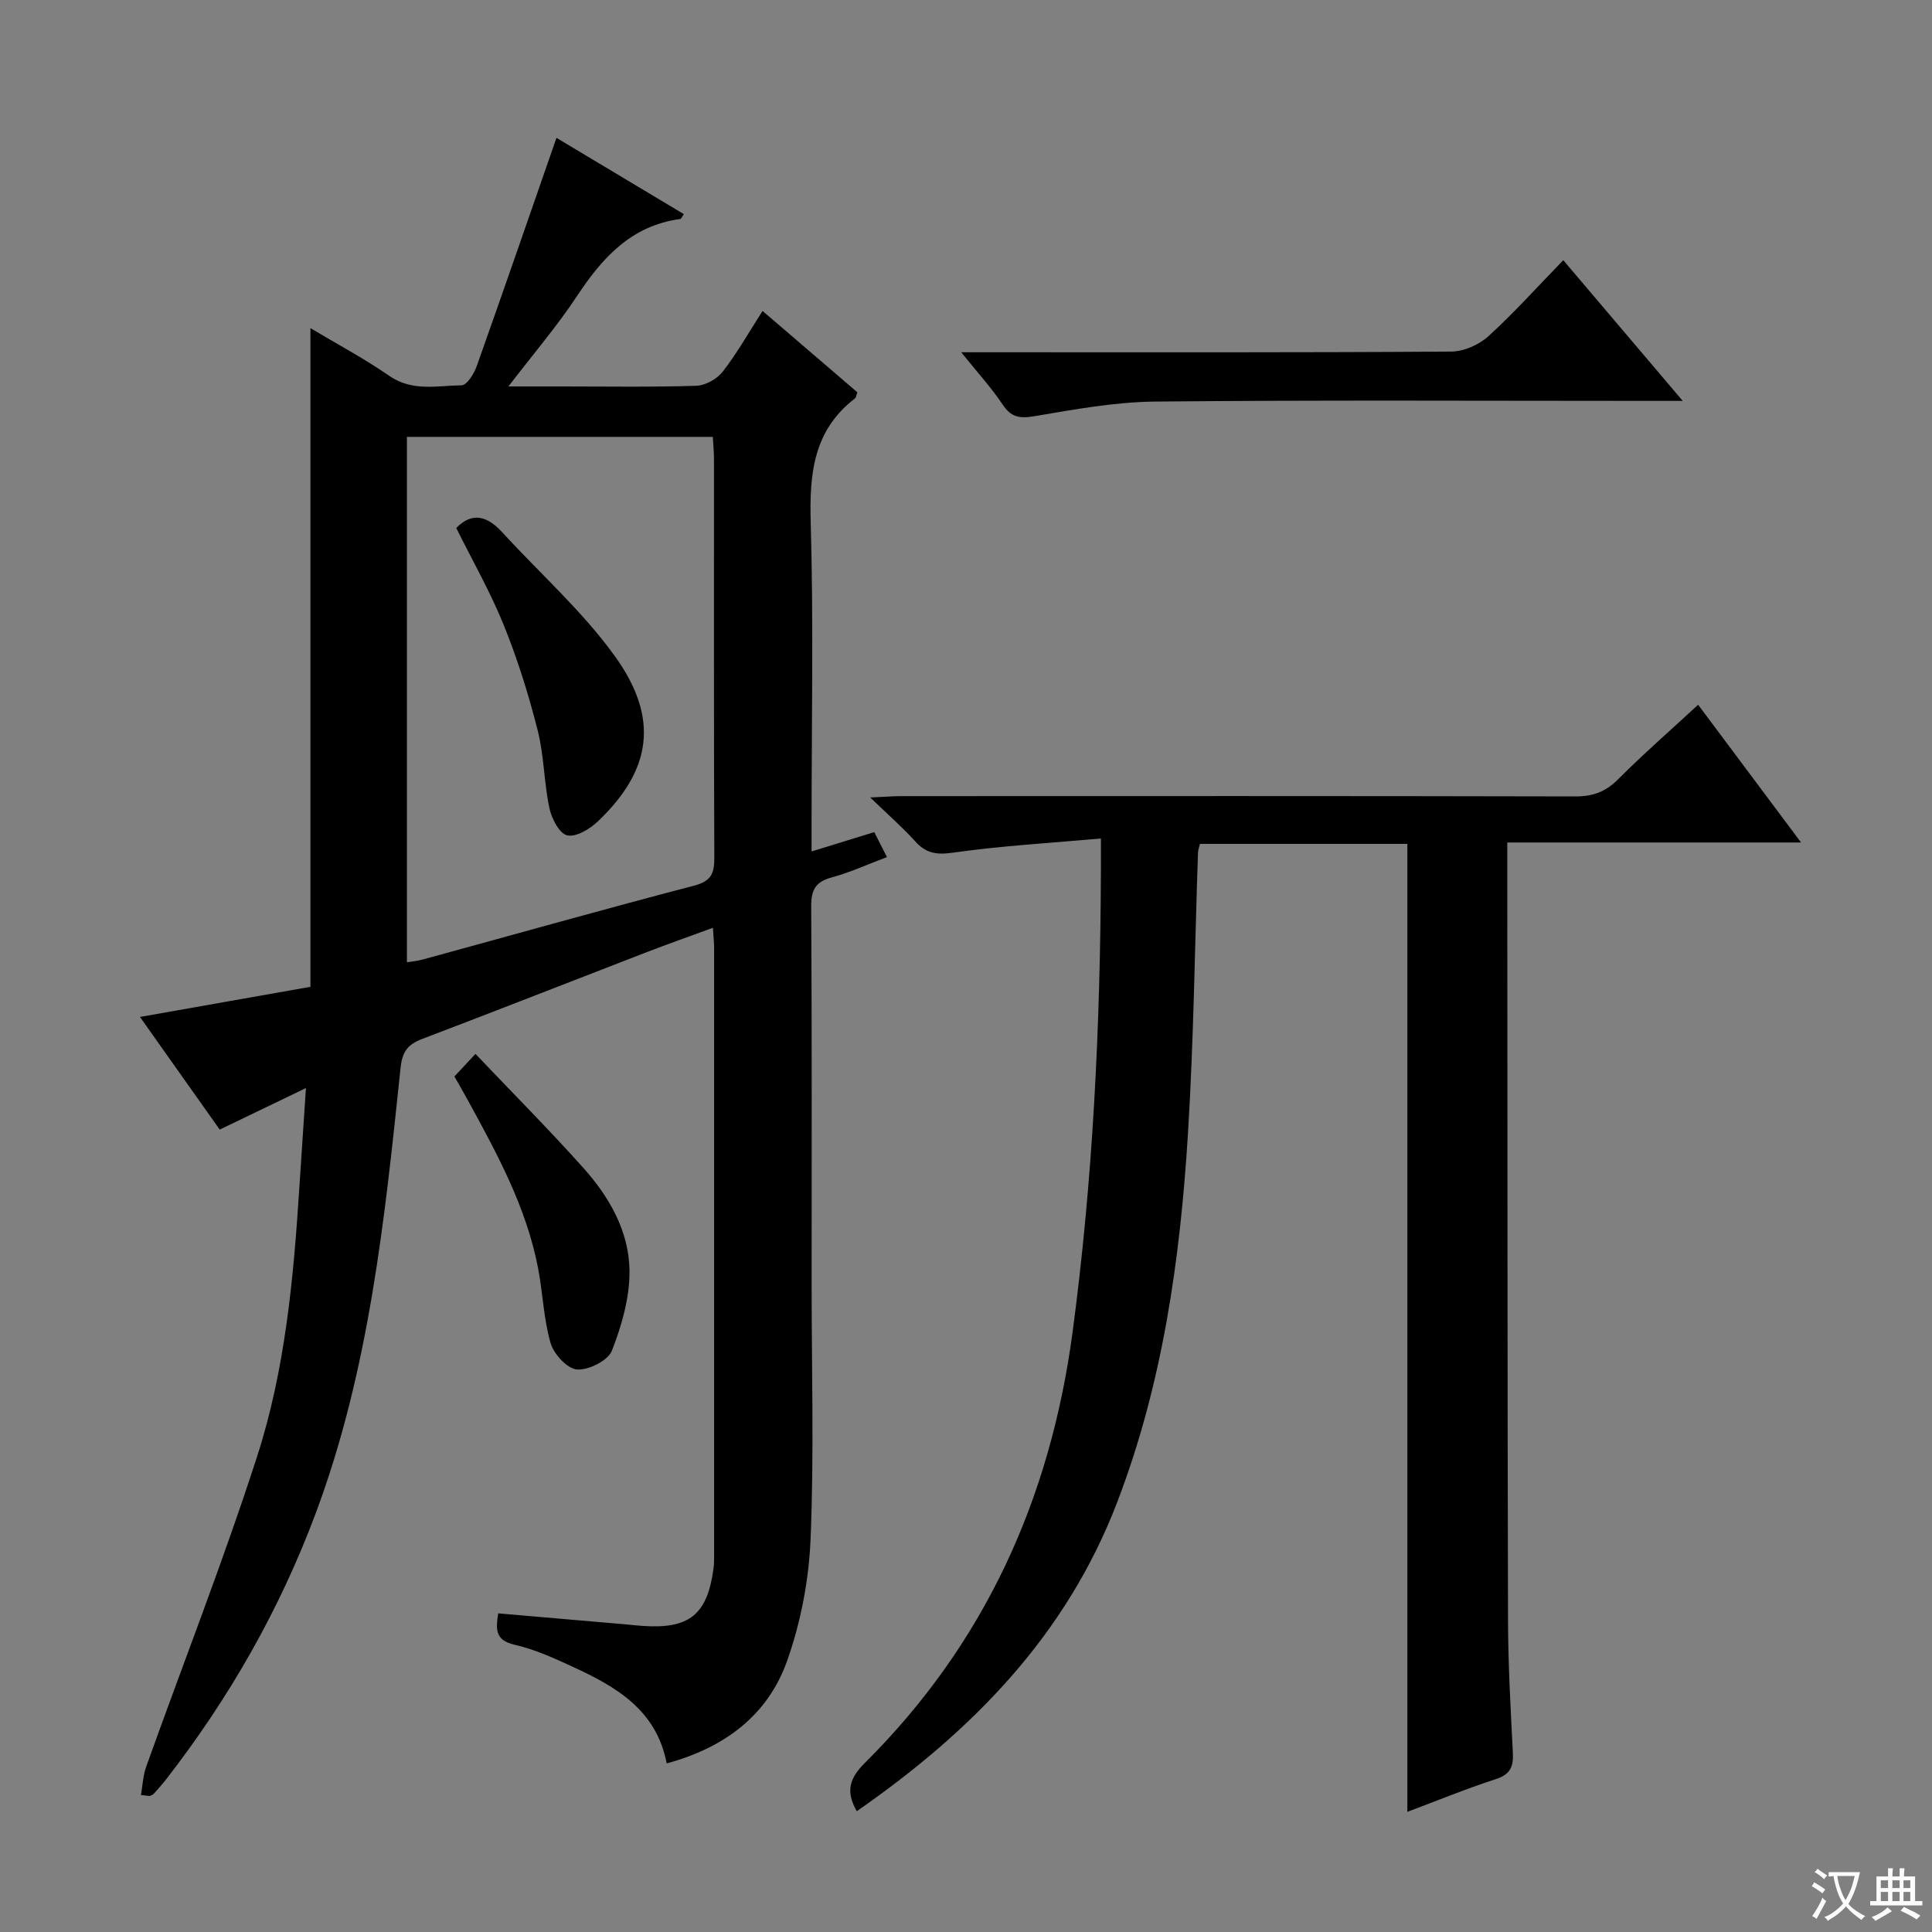 <svg enable-background="new 0 0 400 400" viewBox="0 0 400 400" xmlns="http://www.w3.org/2000/svg"><rect x="0" y="0" width="400" height="400" fill="#808080" stroke="none"/><path d="m377.9 391.2c-.2.3-.4.5-.6.8-.7-.6-1.4-1-2.2-1.5.2-.3.4-.5.5-.8.6.4 1.4.8 2.3 1.5zm-1.8 6.1c-.2-.2-.5-.4-.9-.6.4-.6.8-1.2 1.2-1.9s.7-1.3.9-1.9c.3.3.5.5.8.7-.7 1.3-1.4 2.6-2 3.7zm2.2-9c-.3.3-.5.5-.6.8-.6-.6-1.3-1.1-2-1.5.3-.3.5-.5.6-.7.6.5 1.3.9 2 1.4zm.3.2v-.9h2 4.5c-.3 1.3-.6 2.5-1 3.6s-.9 2.1-1.4 3c.4.5 1 1 1.6 1.4s1.2.8 1.9 1.1c-.3.2-.5.4-.8.8-.4-.3-1-.7-1.6-1.2s-1.2-1.1-1.6-1.6c-.5.6-1.1 1.1-1.7 1.6s-1.4.9-2.1 1.4c-.1-.3-.3-.5-.7-.8.6-.2 1.2-.5 1.9-1s1.4-1.1 2-1.8c-.5-.8-.9-1.6-1.2-2.5s-.6-2-.8-3.2c-.4.1-.7.1-1 .1zm2.5 2.7c.3 1 .7 1.7 1 2.2.3-.5.6-1.1 1-2s.6-1.9.9-3h-3.2-.4c.1.9.3 1.8.7 2.8z" fill="#fafbfa"/><path d="m396.5 388.5v1.5 3.6h1.5v.9c-.4 0-1 0-1.7 0h-7.9c-.5 0-.9 0-1.2 0v-.9h1.3v-3.5c0-.7 0-1.2 0-1.6h2.4c0-.8 0-1.4 0-1.7h1c0 .3-.1.8-.1 1.7h1.5c0-.8 0-1.4 0-1.7h1c0 .3-.1.9-.1 1.7zm-8.2 9.2c-.2-.3-.5-.5-.8-.8.8-.3 1.4-.6 1.9-.9s1-.7 1.4-1.1c.3.3.6.5.9.8-1.6 1-2.8 1.6-3.4 2zm2.6-6.8v-1.6h-1.5v1.6zm0 2.7v-1.9h-1.5v1.9zm2.4-2.7v-1.6h-1.5v1.6zm0 2.7v-1.9h-1.5v1.9zm.2 2 .7-.8c.4.2.9.5 1.6.8s1.3.7 1.8 1c-.3.3-.5.5-.8.8-.4-.3-1.5-1-3.3-1.8zm2-4.7v-1.6h-1.4v1.6zm0 2.7v-1.9h-1.4v1.9z" fill="#fafbfa"/><g fill="#010000"><path d="m29.18 371.64c.35-1.95.42-4 1.08-5.85 7.65-21.38 15.96-42.56 22.94-64.15 5.85-18.07 7.58-37.03 8.79-55.96.41-6.43.85-12.86 1.35-20.41-6.45 3.1-11.91 5.74-17.85 8.6-5.41-7.64-10.85-15.32-16.51-23.32 12.15-2.15 23.92-4.23 35.29-6.24 0-45.77 0-90.71 0-136.37 5.49 3.28 11.12 6.27 16.33 9.88 4.8 3.32 9.96 2.01 14.98 1.95 1.07-.01 2.55-2.37 3.1-3.91 5.55-15.62 10.96-31.3 16.53-47.32 8.31 4.97 17.32 10.37 26.37 15.79-.37.53-.53.98-.74 1.01-10.1 1.36-16.1 7.96-21.38 15.96-4.1 6.21-8.99 11.91-14.2 18.71h10.93c9.33 0 18.67.16 27.99-.14 1.89-.06 4.28-1.42 5.46-2.93 2.94-3.78 5.31-8 8.24-12.56 6.71 5.76 13.22 11.34 19.64 16.85-.26.66-.29 1.09-.51 1.26-8.62 6.62-9.45 15.62-9.16 25.73.59 20.65.18 41.32.18 61.99v6.07c4.5-1.39 8.55-2.64 12.98-4 .86 1.69 1.65 3.26 2.62 5.17-4.05 1.53-7.66 3.19-11.43 4.21-3.35.9-4.27 2.57-4.25 5.99.16 26.16.09 52.33.09 78.49 0 17.5.51 35.02-.22 52.49-.35 8.48-2.02 17.22-4.85 25.22-4.01 11.32-13.02 18.02-24.94 21.24-2.12-11.06-10.46-15.86-19.38-19.97-3.91-1.81-7.93-3.63-12.09-4.59-4.06-.93-3.93-3.15-3.41-6.5 8.97.77 17.69 1.53 26.41 2.28 1.16.1 2.31.24 3.47.32 9.71.67 13.42-2.33 14.7-11.92.13-.99.12-1.99.12-2.99.01-41.83.01-83.66 0-125.49 0-1.15-.14-2.3-.25-4.14-4.77 1.75-9.24 3.32-13.67 5.03-15.5 5.98-30.96 12.07-46.49 17.97-2.99 1.14-4.15 2.59-4.51 6.02-3.27 31.23-6.46 62.49-17.58 92.24-7.46 19.96-17.89 38.21-30.93 55.01-.82 1.05-1.71 2.05-2.6 3.04-.2.22-.56.31-.85.45-.62-.07-1.21-.14-1.79-.21zm55.07-172.43c.73-.12 2.05-.21 3.3-.56 18.72-5.11 37.4-10.39 56.17-15.29 3.61-.94 4.19-2.62 4.17-5.88-.11-27.5-.06-54.99-.07-82.49 0-1.46-.15-2.92-.24-4.54-20.99 0-41.67 0-63.33 0z"/><path d="m177.39 374.99c-2.5-4.31-1.3-7.05 1.74-10.07 24.73-24.6 38.3-54.53 42.92-89 4.25-31.73 5.76-63.58 5.88-95.54.01-1.79 0-3.58 0-6.78-10.61.95-20.67 1.52-30.6 2.93-3.41.48-5.58.18-7.84-2.33-2.63-2.92-5.62-5.52-9.32-9.09 3-.13 4.74-.28 6.48-.28 46.5-.01 93-.05 139.5.06 3.61.01 6.24-.93 8.82-3.51 5.29-5.29 10.94-10.23 16.61-15.47 6.92 9.26 13.73 18.38 21.31 28.52-20.98 0-40.7 0-60.82 0v6.54c.04 51.5.02 103 .15 154.5.02 9.15.54 18.29 1 27.43.15 2.89-.54 4.49-3.55 5.46-6.13 1.98-12.1 4.45-18.29 6.76 0-67 0-133.54 0-200.4-14.16 0-28.42 0-42.94 0-.15.64-.39 1.24-.41 1.85-.67 19.46-.88 38.94-2.09 58.36-1.62 25.92-5.22 51.49-14.61 76.02-10.56 27.63-30.05 47.43-53.94 64.04z"/><path d="m323.66 53.87c8.45 9.96 16.25 19.14 24.73 29.13-2.75 0-4.5 0-6.26 0-34.31 0-68.62-.19-102.93.14-8.38.08-16.79 1.64-25.09 3.04-3.05.51-4.79.2-6.54-2.44-2.29-3.44-5.12-6.52-8.56-10.81h6.02c31.81 0 63.63.08 95.44-.14 2.61-.02 5.74-1.41 7.7-3.19 5.28-4.8 10.06-10.15 15.49-15.73z"/><path d="m94.08 222.87c1.22-1.31 2.33-2.49 4.36-4.67 7.56 7.95 15.11 15.54 22.25 23.5 5.42 6.03 9.55 13.19 9.64 21.38.06 5.54-1.6 11.33-3.64 16.56-.8 2.05-4.81 4.06-7.21 3.9-2.01-.14-4.82-3.17-5.48-5.45-1.46-5.02-1.61-10.41-2.61-15.59-2.42-12.57-8.48-23.66-14.54-34.73-.86-1.58-1.78-3.15-2.77-4.9z"/><path d="m94.46 109.31c3.32-3.39 6.44-2.47 9.5.87 7.83 8.55 16.65 16.37 23.37 25.71 9.26 12.87 7.54 23.63-3.58 34.2-1.66 1.57-4.51 3.28-6.33 2.86-1.61-.37-3.22-3.49-3.67-5.63-1.13-5.33-1.11-10.93-2.45-16.19-1.87-7.37-4.16-14.69-7.01-21.73-2.8-6.9-6.52-13.42-9.83-20.09z"/></g></svg>